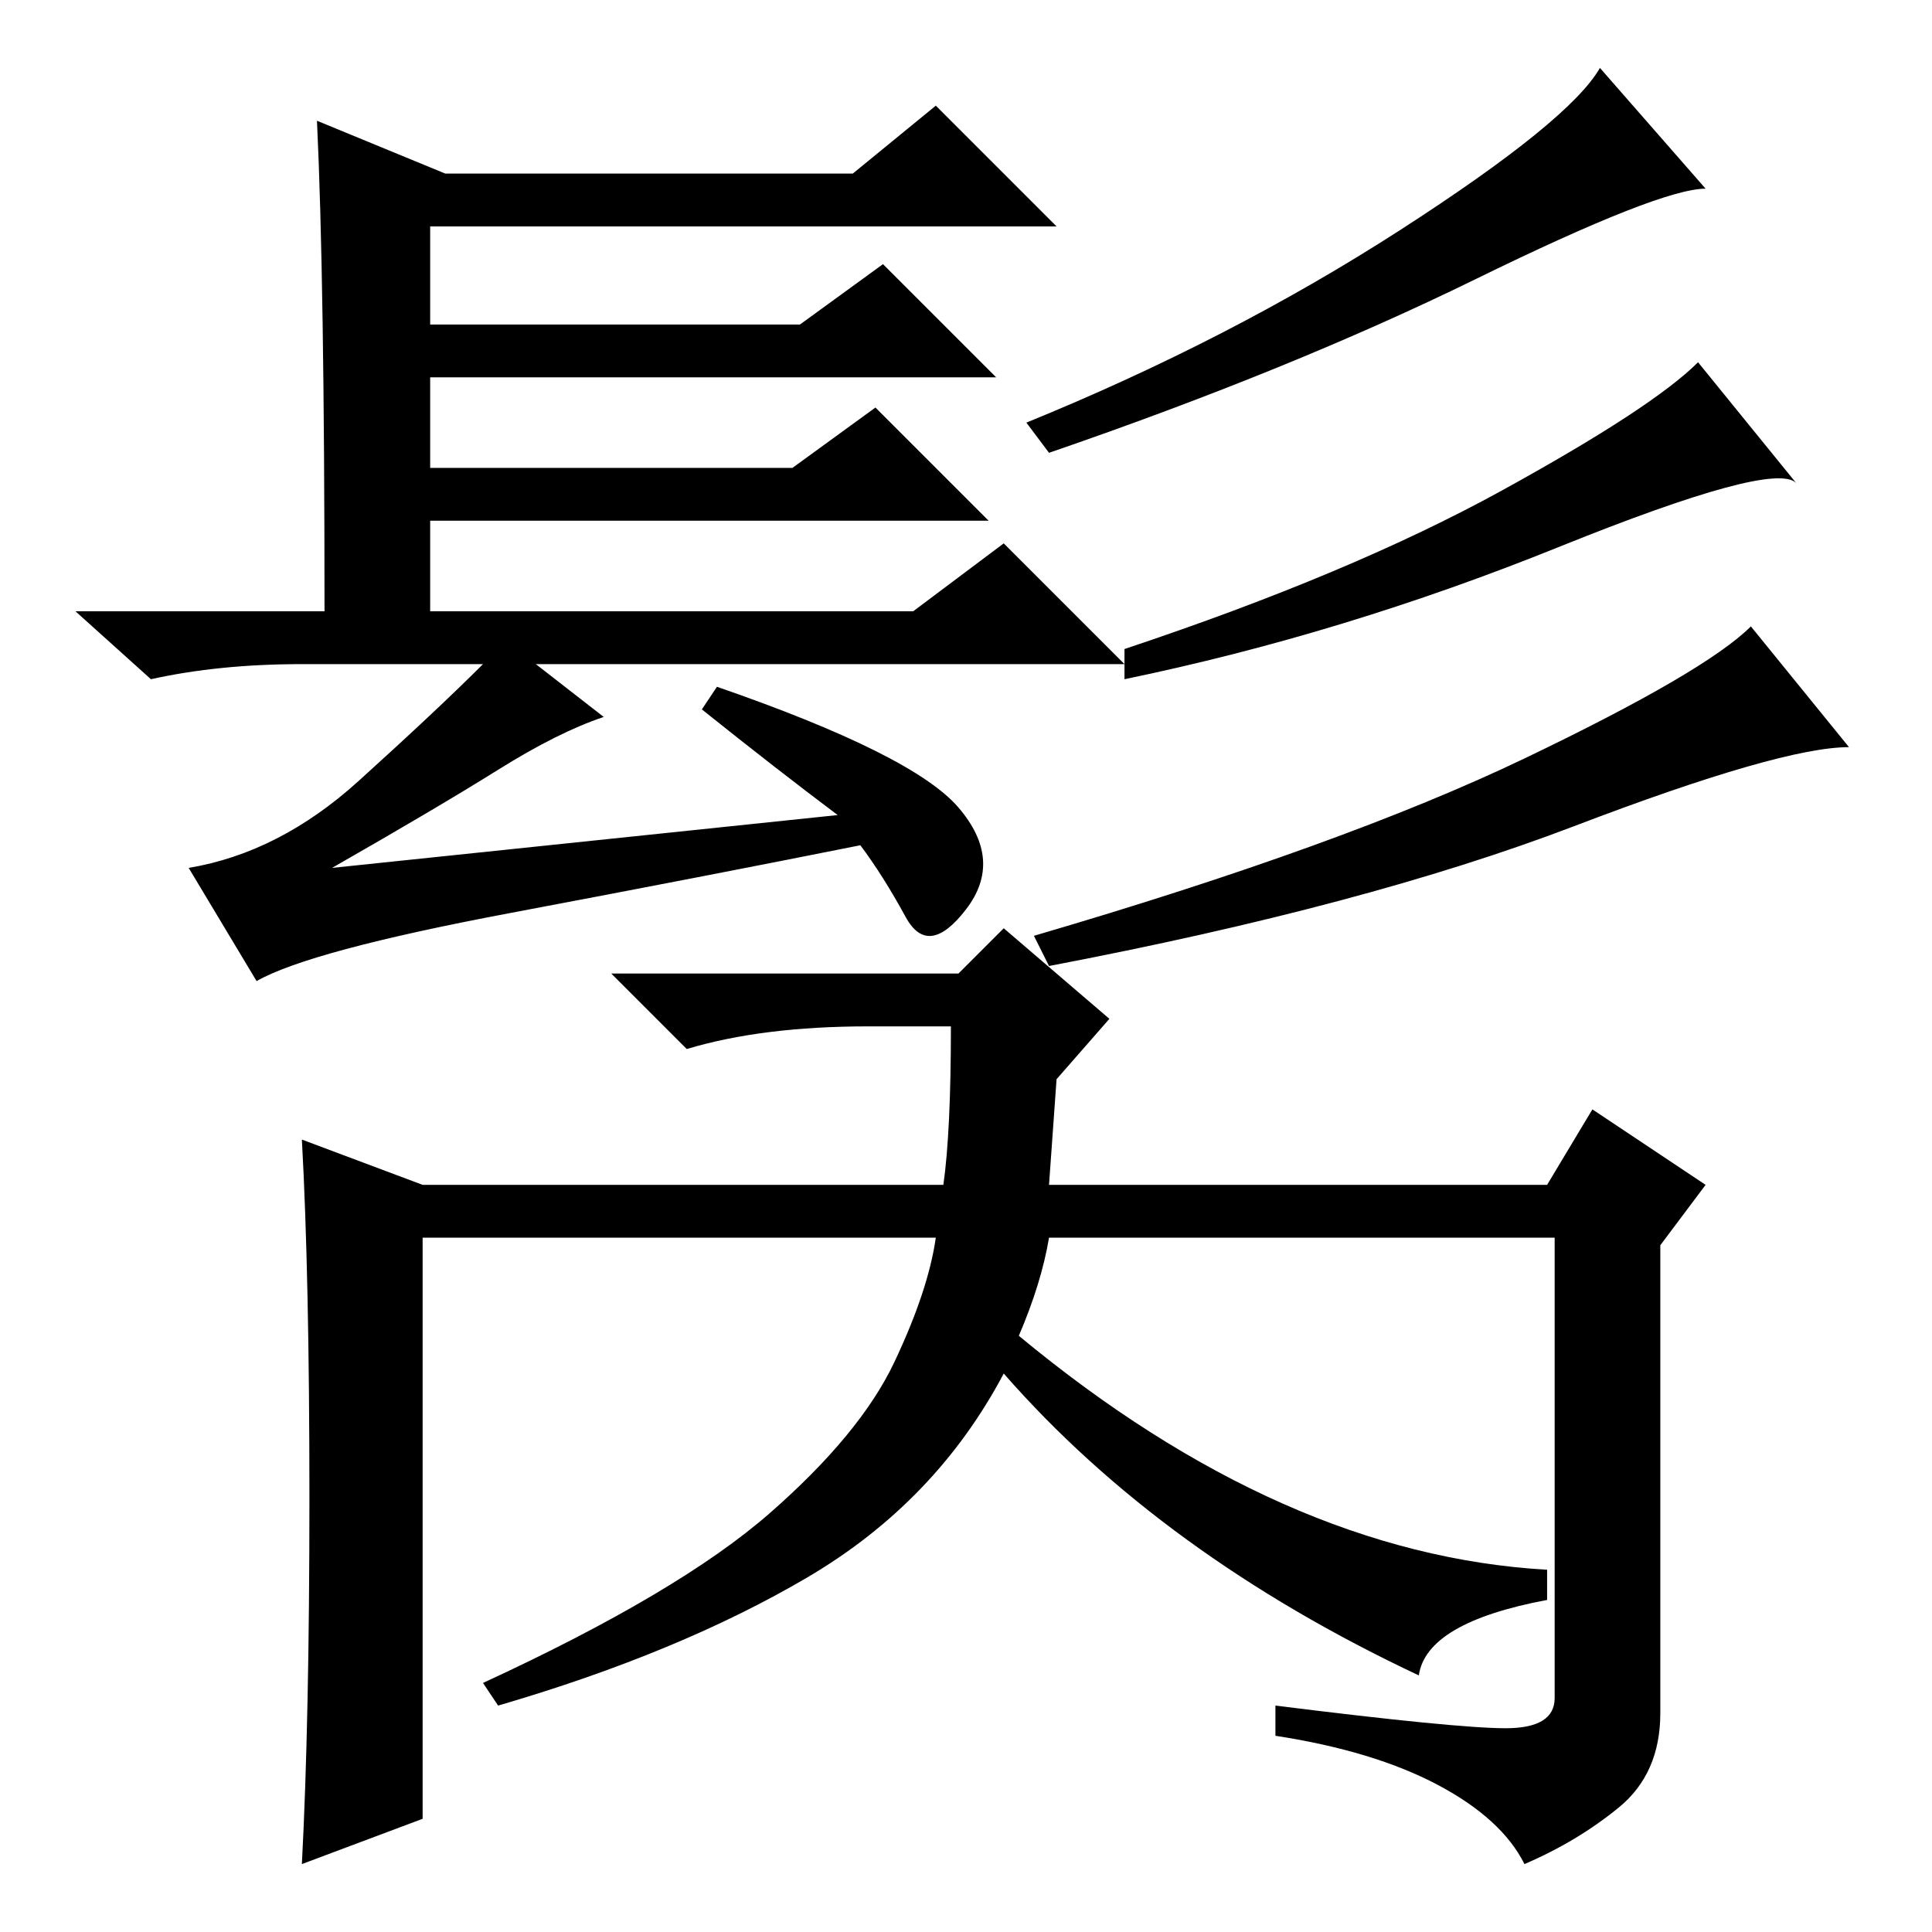 <?xml version="1.0" standalone="no"?>
<!DOCTYPE svg PUBLIC "-//W3C//DTD SVG 1.1//EN" "http://www.w3.org/Graphics/SVG/1.1/DTD/svg11.dtd" >
<svg xmlns="http://www.w3.org/2000/svg" xmlns:xlink="http://www.w3.org/1999/xlink" version="1.1" viewBox="0 -36 256 256">
  <g transform="matrix(1 0 0 -1 0 220)">
   <path fill="currentColor"
d="M42 240l17 -7h54l11 9l16 -16h-83v-13h49l11 8l15 -15h-75v-12h48l11 8l15 -15h-74v-12h64l12 9l16 -16h-78l9 -7q-6 -2 -14 -7t-22 -13l67 7q-8 6 -18 14l2 3q26 -9 32 -16t1 -13.5t-8 -1t-6 9.5q-20 -4 -46.5 -9t-33.5 -9l-9 15q12 2 22.5 11.5t16.5 15.5h-24
q-11 0 -20 -2l-10 9h33q0 44 -1 65zM226 231q-6 0 -30.5 -12t-56.5 -23l-3 4q27 11 49.5 25.5t26.5 21.5zM238 192q-3 3 -31.5 -8.5t-57.5 -17.5v4q30 10 50 21t26 17zM245 157q-9 0 -36.5 -10.5t-69.5 -18.5l-2 4q41 12 65 23.5t30 17.5zM135 79q35 -29 70 -31v-4
q-16 -3 -17 -10q-34 16 -55 40q-9 -17 -26 -27t-41 -17l-2 3q26 12 38 22.5t16.5 20t5.5 16.5h-68v-77l-16 -6q1 19 1 48.5t-1 47.5l16 -6h69q1 7 1 21h-11q-14 0 -24 -3l-10 10h46l6 6l14 -12l-7 -8l-1 -14h66l6 10l15 -10l-6 -8v-62q0 -8 -5.5 -12.5t-12.5 -7.5
q-3 6 -11.5 10.5t-21.5 6.5v4q24 -3 30.5 -3t6.5 4v61h-67q-1 -6 -4 -13z" />
  </g>

</svg>
